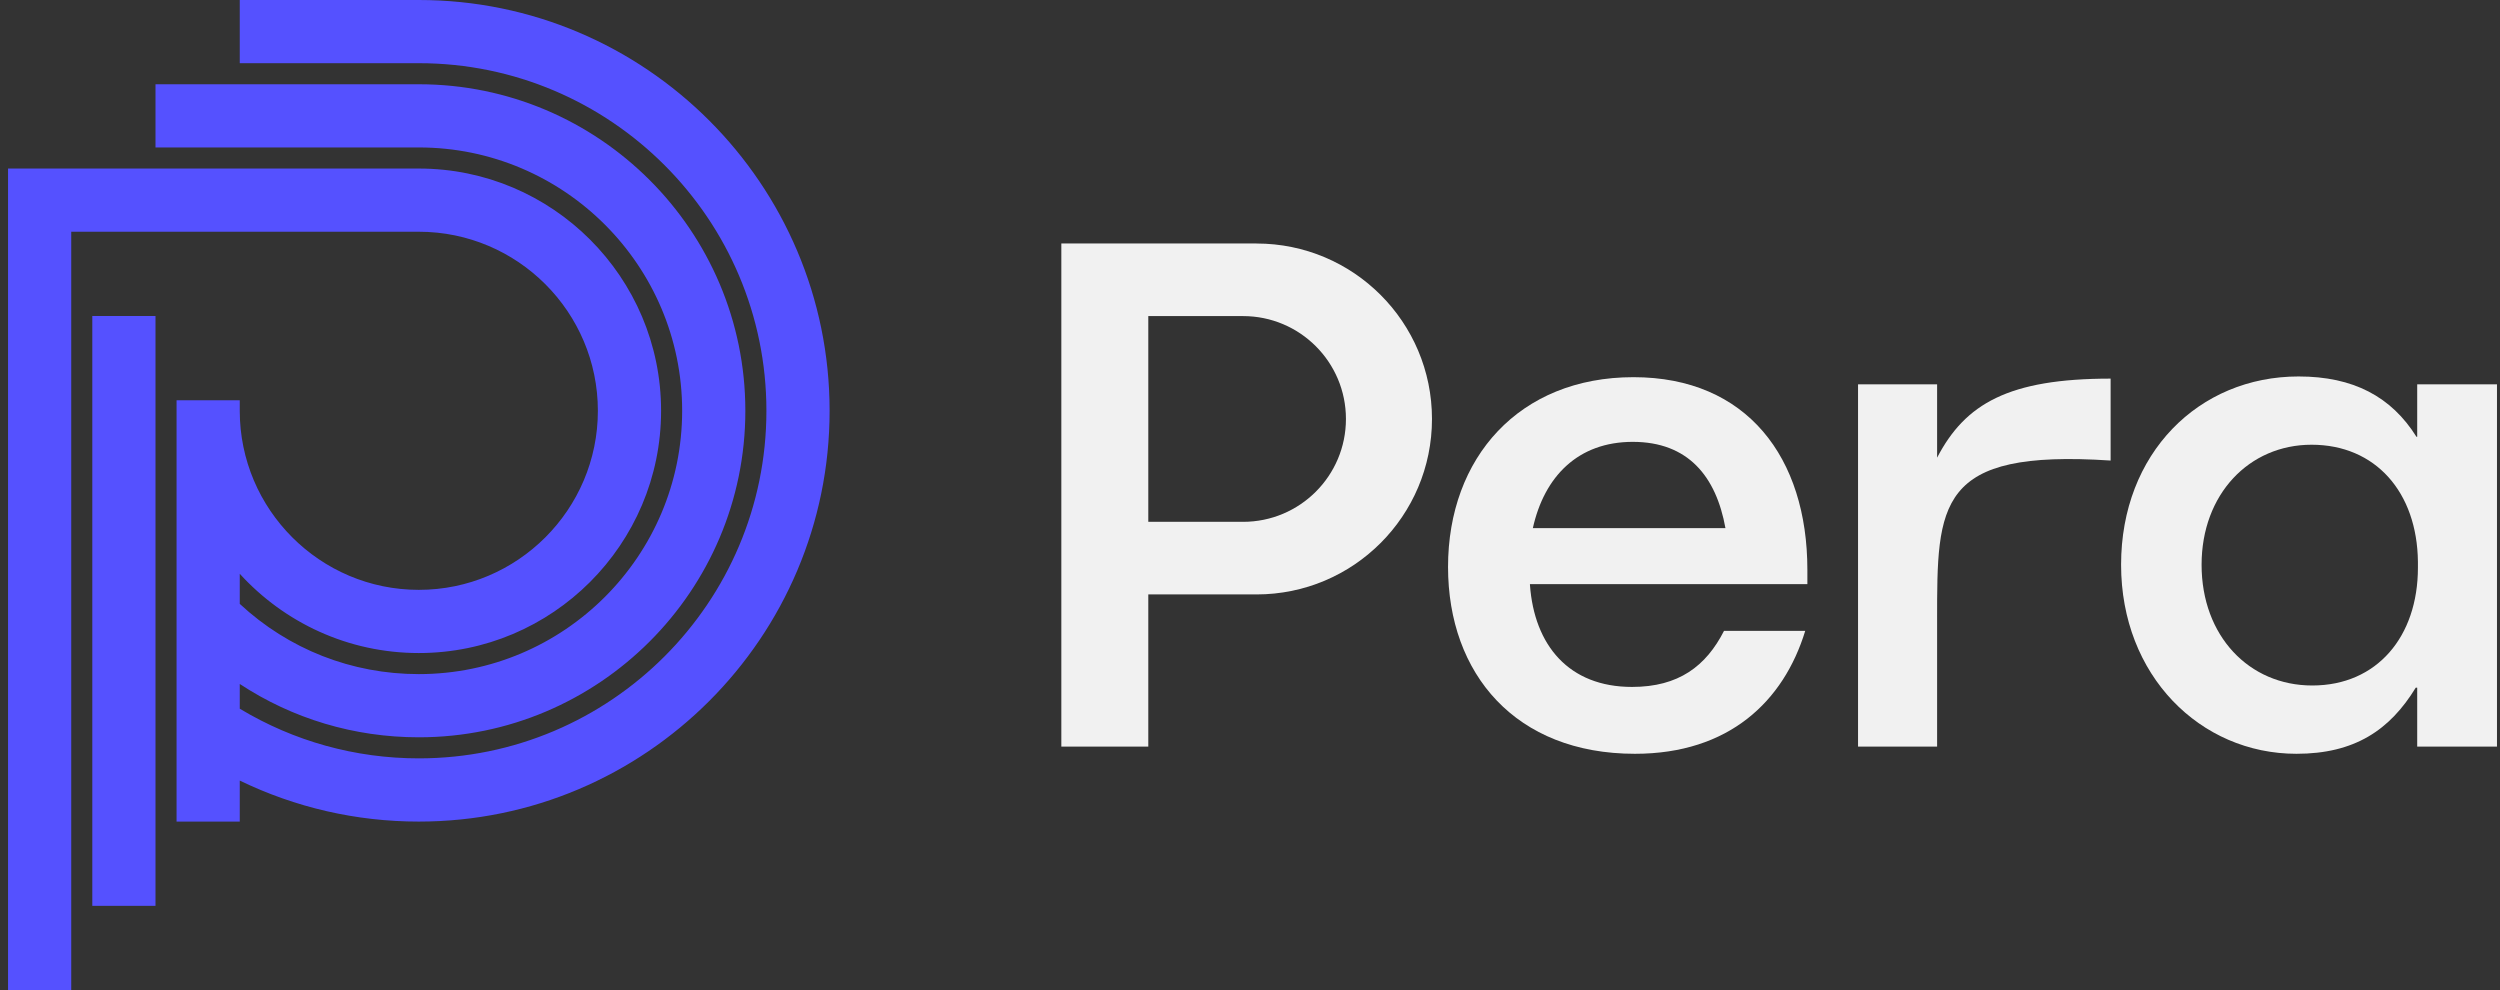 <svg width="101" height="40" viewBox="0 0 101 40" fill="none" xmlns="http://www.w3.org/2000/svg">
<rect x="0" y="0" width="101" height="40" fill="#333333" stroke="none"/>
<g clip-path="url(#clip0_10_716)">
<path d="M16.92 0H9.686V2.553H16.92C24.663 2.553 30.963 8.853 30.963 16.596C30.963 24.339 24.663 30.638 16.92 30.638C14.353 30.638 11.866 29.945 9.686 28.631V27.632C11.816 29.035 14.307 29.787 16.92 29.787C24.194 29.787 30.112 23.87 30.112 16.596C30.112 9.322 24.194 3.404 16.92 3.404H6.282V5.957H16.92C22.786 5.957 27.559 10.73 27.559 16.596C27.559 22.462 22.786 27.234 16.92 27.234C14.209 27.234 11.659 26.23 9.686 24.396V23.181C11.478 25.147 14.057 26.383 16.92 26.383C22.317 26.383 26.708 21.992 26.708 16.596C26.708 11.199 22.317 6.809 16.92 6.809H0.325V40H2.878V9.362H16.92C20.909 9.362 24.154 12.607 24.154 16.596C24.154 20.584 20.909 23.83 16.92 23.83C12.932 23.83 9.686 20.584 9.686 16.596V16.17H7.133V33.192H9.686V31.535C11.929 32.623 14.392 33.192 16.92 33.192C26.071 33.192 33.516 25.747 33.516 16.596C33.516 7.445 26.071 0 16.92 0Z" fill="#5551FF"/>
<path d="M6.282 12.766H3.729V36.596H6.282V12.766Z" fill="#5551FF"/>
<path d="M58.501 22.904C58.501 18.49 61.375 15.238 65.992 15.238C70.579 15.238 73.018 18.49 73.018 23.02V23.6H61.81V23.629C61.985 26.068 63.379 27.752 65.934 27.752C67.821 27.752 68.924 26.91 69.65 25.488H72.931C72.06 28.333 69.853 30.453 66.05 30.453C61.23 30.453 58.501 27.23 58.501 22.903L58.501 22.904ZM69.708 21.336C69.331 19.245 68.198 17.851 65.963 17.851C63.756 17.851 62.391 19.245 61.927 21.336H69.708Z" fill="#F1F1F1"/>
<path d="M78.259 18.49V15.528H75.065V30.163H78.259V25.052C78.259 20.348 78.243 18.142 85.269 18.606V15.296C81.146 15.296 79.392 16.312 78.259 18.49Z" fill="#F1F1F1"/>
<path d="M85.692 22.816C85.692 18.316 88.828 15.209 92.864 15.209C95.071 15.209 96.609 16.022 97.626 17.648H97.655V15.528H100.878V30.162H97.655V27.782H97.596C96.551 29.494 95.128 30.453 92.777 30.453C88.886 30.453 85.692 27.288 85.692 22.816H85.692ZM88.944 22.816C88.944 25.691 90.86 27.694 93.415 27.694C96.029 27.694 97.684 25.72 97.684 22.933V22.7C97.655 19.884 95.971 17.967 93.387 17.967C90.86 17.967 88.944 19.971 88.944 22.816H88.944Z" fill="#F1F1F1"/>
<path d="M50.763 9.837H42.878V30.163H46.391V24.015H50.763C54.678 24.015 57.852 20.842 57.852 16.927C57.852 13.011 54.678 9.838 50.763 9.838V9.837ZM50.22 21.082H46.391V12.77H50.22C52.515 12.77 54.376 14.631 54.376 16.926C54.376 19.222 52.515 21.082 50.22 21.082Z" fill="#F1F1F1"/>
</g>
<defs>
<clipPath id="clip0_10_716">
<rect width="100.553" height="40" fill="white" transform="translate(0.325)"/>
</clipPath>
</defs>
</svg>
